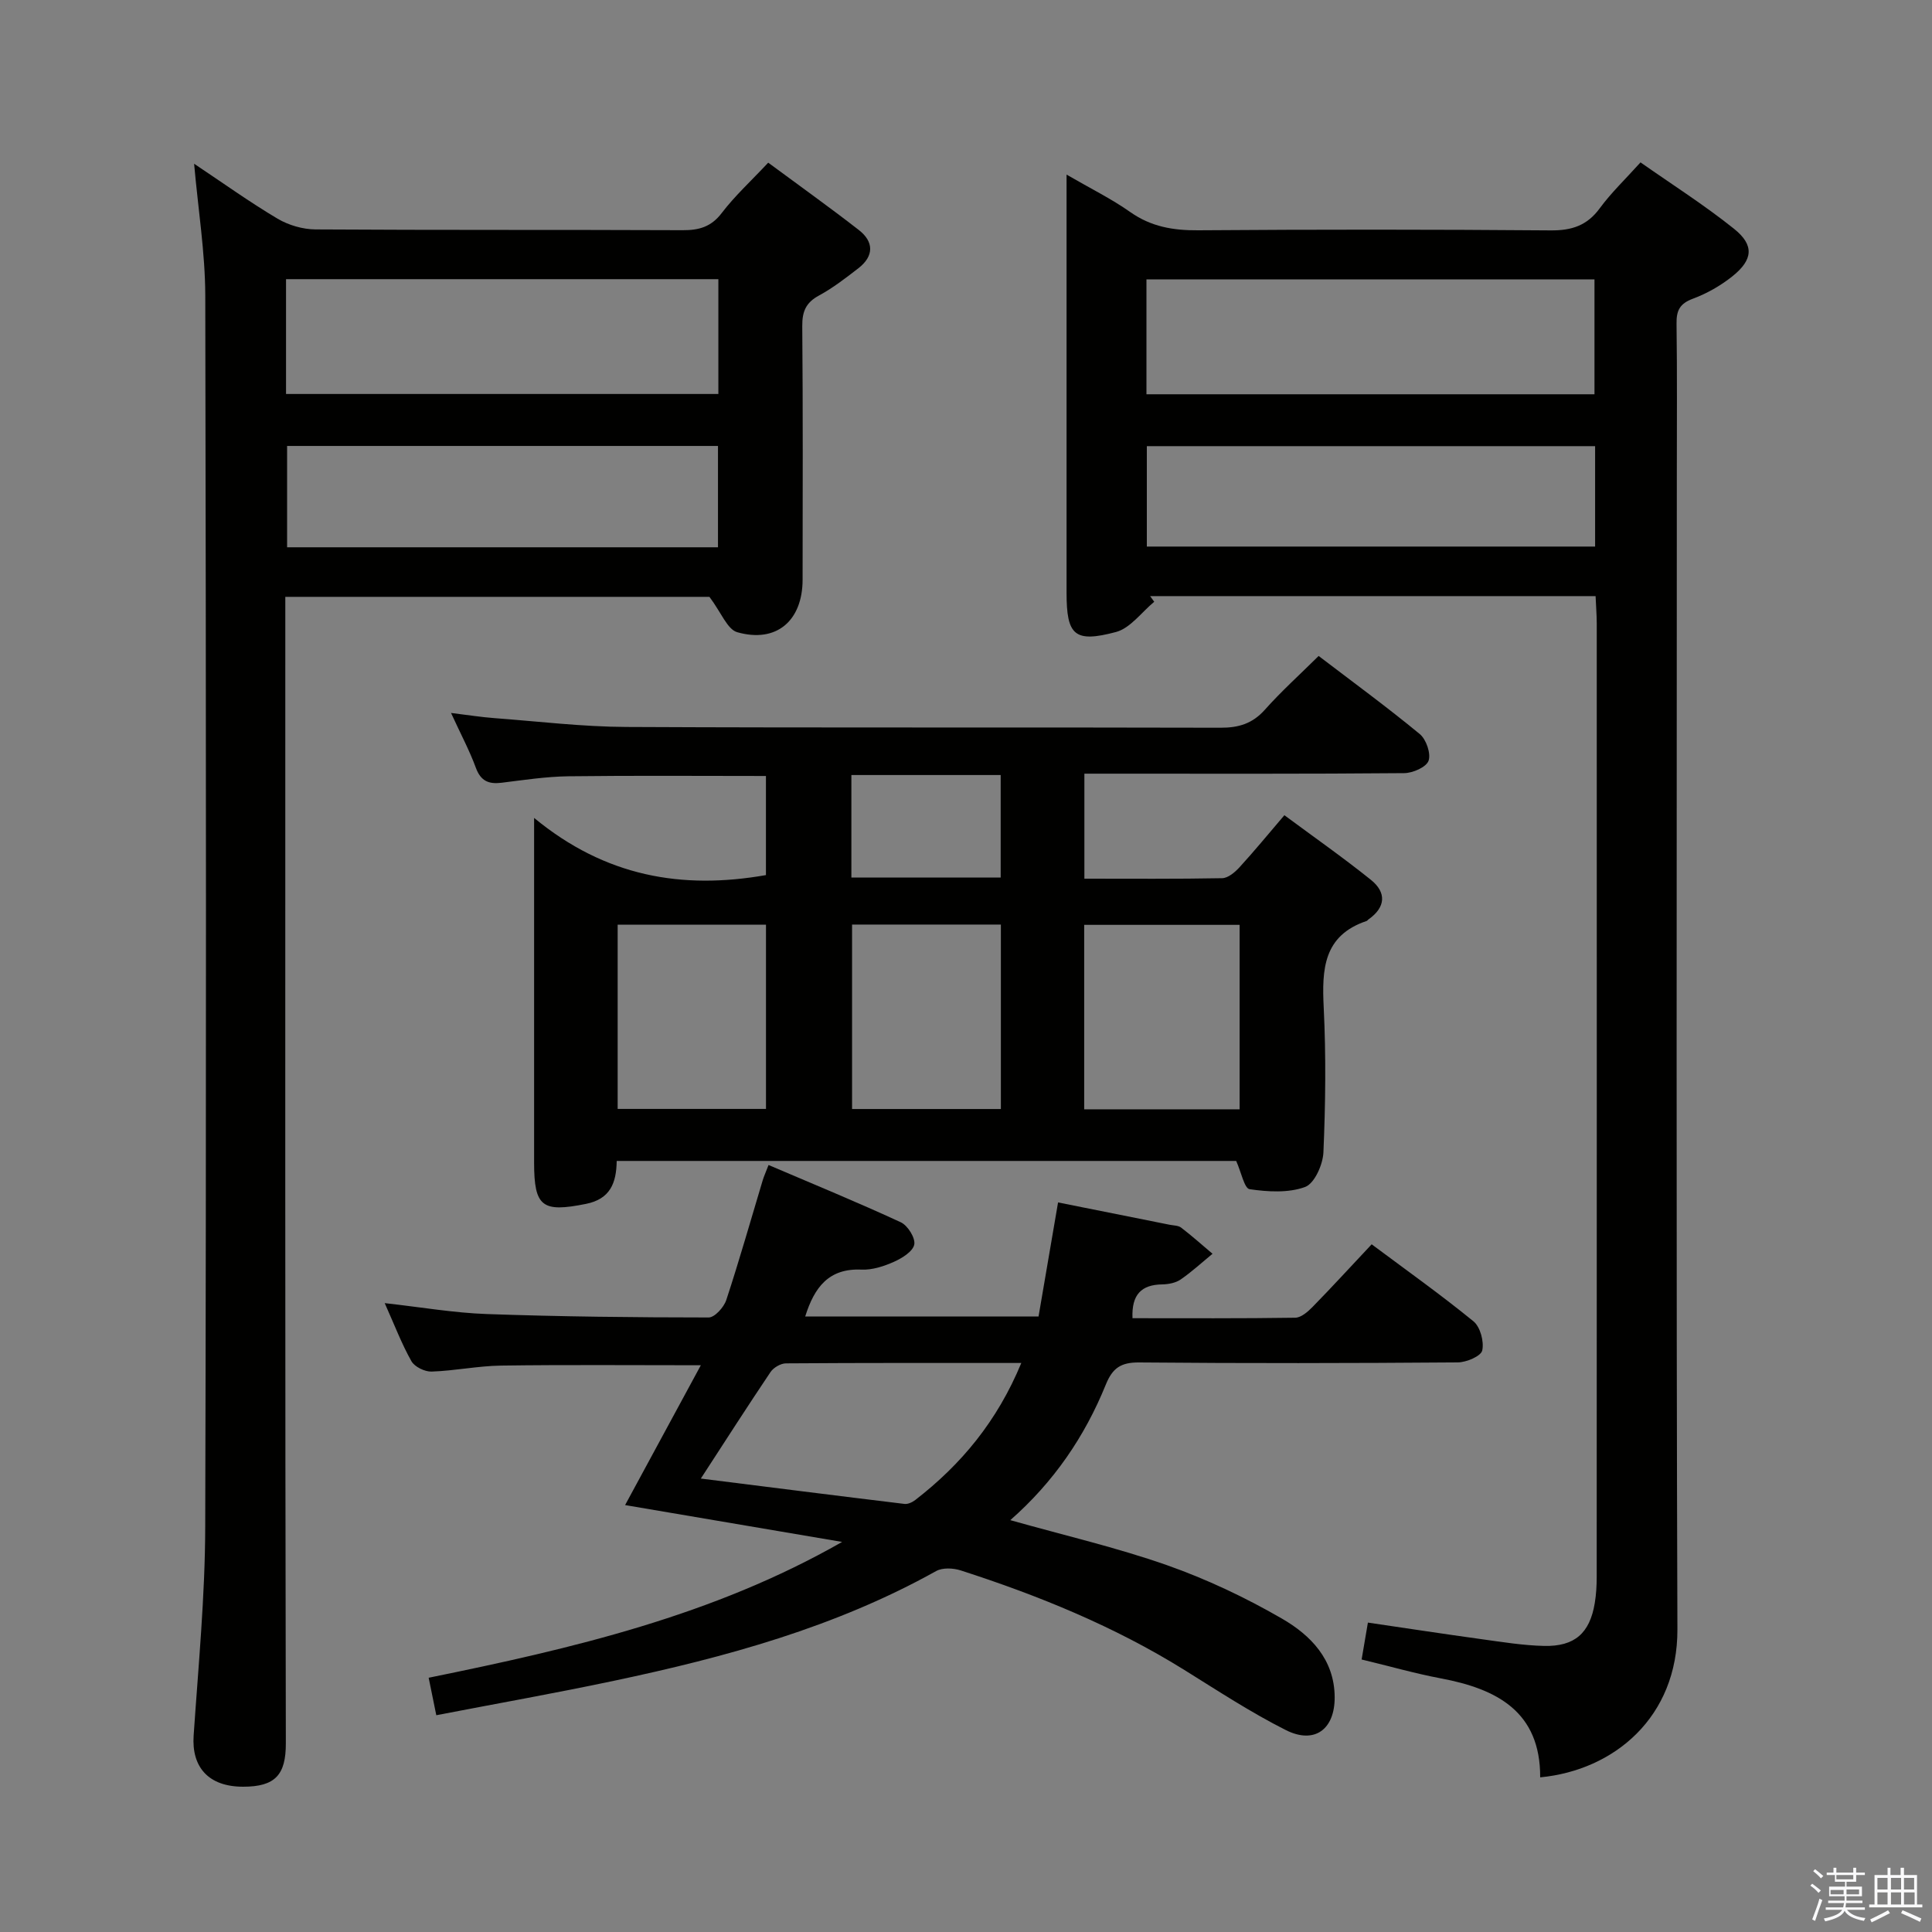 <svg enable-background="new 0 0 400 400" viewBox="0 0 400 400" xmlns="http://www.w3.org/2000/svg"><rect x="0" y="0" width="400" height="400" fill="#808080" stroke="none"/><path d="m374.8 390.4.4-.4c.7.5 1.3 1 1.8 1.4l-.5.5c-.5-.6-1.1-1.1-1.7-1.5zm1 7.3-.6-.3c.5-1.4 1.1-2.8 1.5-4.3.2.1.4.2.6.3-.5 1.3-1 2.8-1.5 4.3zm-.4-10.3.4-.4c.4.3 1 .8 1.7 1.4l-.5.5c-.4-.5-1-1-1.6-1.5zm2.5.3h1.7v-1h.6v1h3.5v-1h.6v1h1.8v.5h-1.8v1.4h-2v1h3.2v2h-3.2v.9h3.3v.5h-3.4c0 .3-.1.6-.1.9h4v.5h-3.7c.7.9 1.9 1.5 3.8 1.7-.1.2-.2.4-.3.6-2.1-.4-3.5-1.1-4-2.1-.4 1-1.8 1.7-4 2.2-.1-.2-.2-.4-.3-.6 2.1-.4 3.4-1 3.8-1.8h-3.4v-.5h3.6c.1-.3.1-.6.2-.9h-3.3v-.5h3.4c0-.3 0-.6 0-.9h-3.2v-2h3.3v-1h-2.1v-1.4h-1.7v-.5zm1.1 3.5v1h2.7c0-.3 0-.4 0-.4 0-.1 0-.2 0-.2 0-.1 0-.2 0-.3h-2.7zm1.2-3v.9h3.5v-.9zm4.7 3h-2.6v.6.4h2.6z" fill="#fafafb"/><path d="m393.6 386.7h.6v1.5h2.7v6.1h1.1v.6h-11v-.6h1.1v-6.1h2.7v-1.5h.6v1.5h2.1v-1.5zm-2.7 8.8.4.6c-1.2.6-2.5 1.3-3.8 1.9-.1-.2-.2-.4-.3-.6 1.2-.6 2.5-1.2 3.7-1.9zm-2.2-6.7v2.4h2.1v-2.4zm0 3v2.5h2.1v-2.5zm2.8-3v2.4h2.1v-2.4zm0 3v2.5h2.1v-2.5zm6 6.1c-1.4-.7-2.7-1.3-3.9-1.8l.3-.6c1.5.6 2.7 1.2 3.9 1.7zm-1.2-9.1h-2.1v2.4h2.1zm-2.1 3v2.5h2.2v-2.5z" fill="#fafafb"/><g fill="#010100"><path d="m330.35 123.42c-31.03 0-61.63 0-92.23 0 .28.39.57.78.85 1.17-2.62 2.16-4.94 5.46-7.92 6.26-8.61 2.29-10.23.67-10.23-8.13 0-26.82 0-53.64 0-80.46 0-1.75 0-3.5 0-6.11 4.98 2.89 9.3 5.01 13.18 7.75 4.33 3.05 8.9 3.82 14.06 3.78 24.32-.18 48.64-.18 72.97.02 4.37.04 7.56-.99 10.19-4.59 2.35-3.2 5.27-5.98 8.43-9.49 6.5 4.56 13.19 8.81 19.35 13.74 4.24 3.39 3.96 6.41-.32 9.84-2.43 1.94-5.27 3.56-8.17 4.64-2.71 1-3.44 2.42-3.4 5.14.14 10.49.06 20.99.06 31.48 0 79.63-.15 159.26.12 238.89.06 18.14-13.07 29.17-28.41 30.63.05-13.6-8.95-18.31-20.57-20.49-5.35-1.01-10.61-2.52-16.4-3.91.41-2.38.81-4.74 1.3-7.64 7.96 1.17 15.75 2.36 23.57 3.44 4.28.59 8.57 1.29 12.88 1.39 6.38.15 9.49-2.65 10.52-8.87.3-1.79.4-3.64.4-5.46.02-65.8.02-131.61.01-197.41-.01-1.81-.16-3.6-.24-5.61zm-92.99-41.79h92.76c0-8.18 0-16.04 0-23.78-31.2 0-61.93 0-92.76 0zm92.89 10.74c-31.08 0-61.81 0-92.81 0v20.79h92.81c0-7.2 0-13.95 0-20.79z"/><path d="m40.19 33.9c5.94 3.96 11.46 7.92 17.28 11.38 2.28 1.35 5.22 2.2 7.86 2.22 25.32.16 50.65.05 75.97.16 3.41.02 5.93-.67 8.13-3.56 2.71-3.55 6.05-6.61 9.62-10.42 6.3 4.66 12.63 9.17 18.76 13.94 3.13 2.43 3.16 5.39-.07 7.9-2.62 2.03-5.28 4.09-8.17 5.66-2.73 1.47-3.5 3.33-3.47 6.35.15 17.49.09 34.99.07 52.48-.01 8.53-5.43 13.19-13.54 10.88-2.05-.59-3.29-4.05-5.75-7.32-27.83 0-57.52 0-87.81 0v5.95c0 77.14-.06 154.27.11 231.41.01 6.48-2.14 9-8.87 8.99-7.21-.01-10.66-4.12-10.22-10.57.98-14.42 2.37-28.86 2.4-43.3.23-84.96.18-169.93.01-254.9-.03-8.91-1.48-17.81-2.31-27.25zm19.03 47.67h89.51c0-8.12 0-15.88 0-23.77-29.97 0-59.67 0-89.51 0zm89.43 31.74c0-7.16 0-14.03 0-20.98-29.91 0-59.47 0-89.21 0v20.98z"/><path d="m127.68 240.36c-.06 4.62-1.38 7.89-6.35 8.89-9.06 1.82-10.74.64-10.75-8.51 0-21.33 0-42.66 0-63.99 0-1.8 0-3.61 0-7.41 14.75 12.17 30.62 14.89 48 11.84 0-6.52 0-13.42 0-20.52-13.68 0-27.27-.11-40.86.06-4.63.06-9.26.77-13.87 1.34-2.67.33-4.32-.35-5.33-3.1-1.3-3.55-3.1-6.91-5.14-11.35 3.59.44 6.28.87 8.98 1.07 9.11.68 18.23 1.79 27.35 1.83 40.99.2 81.99.04 122.98.16 3.77.01 6.62-.85 9.19-3.73 3.4-3.82 7.23-7.27 11.13-11.13 7.04 5.37 14.15 10.57 20.94 16.17 1.33 1.1 2.34 4.03 1.82 5.52-.47 1.33-3.27 2.56-5.06 2.57-20.16.18-40.33.11-60.49.11-1.8 0-3.59 0-5.71 0v21.74c9.63 0 19.08.08 28.52-.1 1.22-.02 2.64-1.22 3.57-2.23 3.03-3.31 5.88-6.78 9.32-10.81 6.04 4.48 12.13 8.74 17.91 13.38 3.26 2.62 3.08 5.68-.51 8.2-.14.1-.24.27-.38.32-8.97 3.01-9.27 10.01-8.88 17.92.49 9.97.37 20-.06 29.98-.11 2.54-1.85 6.45-3.79 7.17-3.47 1.27-7.71 1.01-11.49.46-1.09-.16-1.72-3.48-2.78-5.85-42.11 0-84.89 0-128.26 0zm128.97-10.69c0-12.84 0-25.39 0-38.19-10.83 0-21.37 0-32.18 0v38.19zm-128.77-38.22v38.14h30.71c0-12.89 0-25.43 0-38.14-10.41 0-20.47 0-30.71 0zm48.53-.03v38.19h30.81c0-12.89 0-25.46 0-38.19-10.46 0-20.55 0-30.81 0zm30.77-9.73c0-7.41 0-14.31 0-21.23-10.51 0-20.61 0-30.91 0v21.23z"/><path d="m90.33 355.12c-.55-2.7-1.04-5.08-1.58-7.76 29.72-6.05 58.87-12.84 85.6-28.12-14.86-2.52-29.72-5.05-44.93-7.63 5.25-9.7 10.34-19.09 15.68-28.95-14.51 0-27.93-.12-41.36.07-4.8.07-9.58 1.08-14.38 1.24-1.41.05-3.52-.98-4.18-2.15-2.02-3.58-3.49-7.47-5.53-12.02 7.5.83 14.31 2.02 21.15 2.26 15.3.54 30.61.7 45.92.71 1.25 0 3.16-2.12 3.65-3.62 2.7-8.2 5.05-16.51 7.54-24.78.23-.76.56-1.49 1.21-3.17 9.29 3.97 18.43 7.72 27.38 11.86 1.43.66 3.05 3.25 2.79 4.6-.28 1.44-2.52 2.83-4.2 3.58-2.08.93-4.49 1.72-6.72 1.62-6.78-.31-9.76 3.65-11.66 9.7h48.31c1.31-7.65 2.64-15.43 4.04-23.61 7.9 1.58 15.5 3.1 23.09 4.62.81.16 1.8.14 2.4.6 2.23 1.71 4.34 3.59 6.49 5.41-2.18 1.79-4.27 3.72-6.59 5.32-1.03.71-2.53 1-3.82 1.02-4.32.06-6.37 2.11-6.16 7 11.21 0 22.46.07 33.7-.1 1.21-.02 2.6-1.23 3.57-2.22 4.06-4.15 7.98-8.44 12.25-12.98 7.1 5.3 14.27 10.39 21.07 15.94 1.42 1.16 2.23 4.2 1.82 6.04-.26 1.18-3.28 2.46-5.06 2.47-21.99.17-43.98.21-65.97.01-3.77-.03-5.51 1.14-6.91 4.6-4.35 10.73-10.77 20.15-19.77 28.05 11.19 3.16 22 5.66 32.4 9.31 8.24 2.9 16.28 6.7 23.85 11.08 5.93 3.43 10.86 8.45 10.91 16.24.04 6.67-4.14 9.83-10.1 6.84-7.25-3.65-14.09-8.14-21-12.44-14.49-9.02-30.15-15.41-46.32-20.62-1.55-.5-3.76-.61-5.09.13-20.87 11.64-43.58 17.83-66.71 22.72-12.14 2.57-24.36 4.73-36.78 7.13zm121.12-72.93c-16.83 0-32.78-.04-48.74.08-1.08.01-2.55.87-3.17 1.78-4.79 7.12-9.42 14.35-14.44 22.07 14.23 1.79 28.19 3.56 42.16 5.25.71.09 1.64-.35 2.25-.82 9.48-7.34 16.93-16.26 21.94-28.36z"/></g></svg>